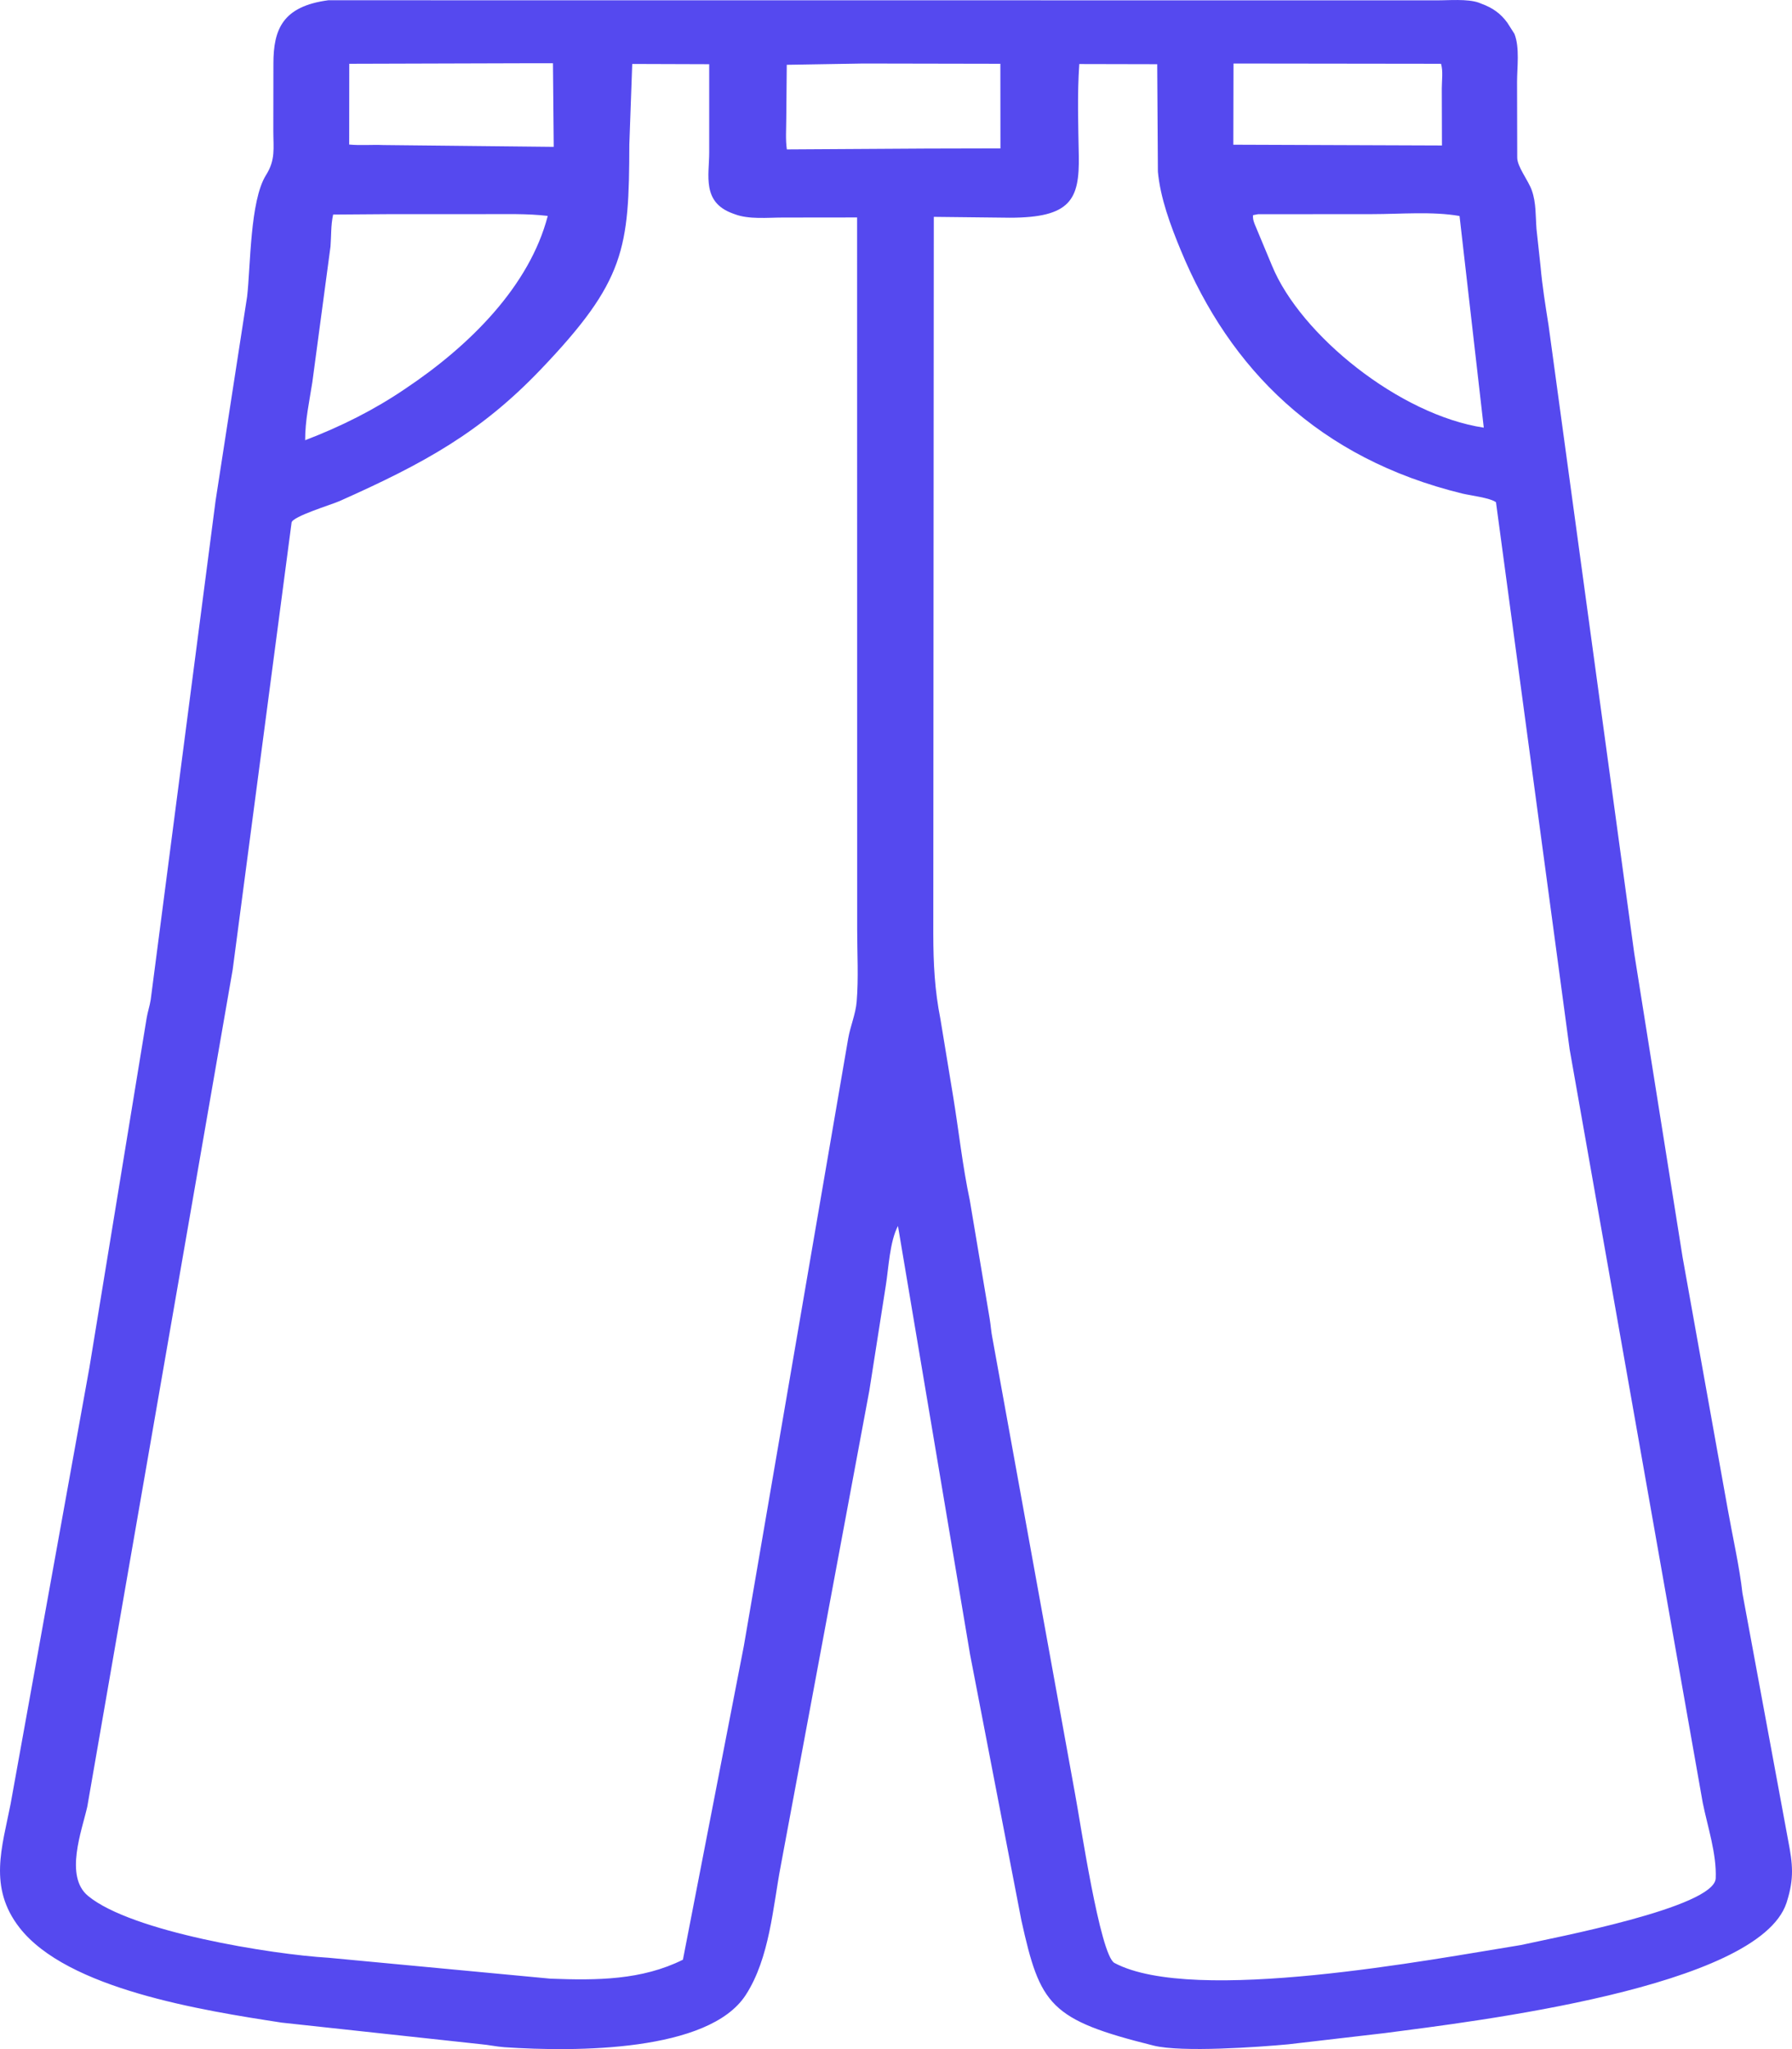 <svg width="21" height="24" viewBox="0 0 21 24" fill="none" xmlns="http://www.w3.org/2000/svg">
<path d="M11.368 19.378L10.523 14.359C10.426 14.542 10.413 14.856 10.381 15.054L10.188 16.285L9.15 21.85C9.058 22.329 9.021 22.933 8.738 23.368C8.304 24.033 6.748 24.034 5.912 23.978C5.817 23.971 5.724 23.95 5.629 23.942L3.302 23.69C2.363 23.546 0.787 23.296 0.228 22.577C-0.14 22.104 0.025 21.635 0.124 21.13L1.048 16.016L1.719 11.921C1.731 11.85 1.755 11.781 1.766 11.709L2.526 5.867L2.896 3.473C2.937 3.118 2.929 2.353 3.116 2.053C3.231 1.871 3.203 1.739 3.203 1.533L3.204 0.746C3.204 0.343 3.312 0.074 3.847 0.003L16.832 0.004C16.977 0.005 17.195 -0.016 17.329 0.031L17.359 0.043C17.494 0.092 17.587 0.16 17.664 0.266L17.747 0.396C17.811 0.556 17.778 0.789 17.778 0.96L17.78 1.843C17.778 1.952 17.909 2.11 17.951 2.23C18.003 2.376 17.994 2.532 18.006 2.684L18.053 3.117C18.074 3.357 18.111 3.579 18.148 3.816L19.151 11.164L19.718 14.726L20.246 17.671C20.301 17.983 20.387 18.362 20.419 18.659L20.955 21.556C21.009 21.834 21.026 22.001 20.94 22.273L20.935 22.289C20.603 23.282 17.268 23.676 16.232 23.812L15.097 23.944C14.753 23.976 13.848 24.041 13.519 23.959C12.299 23.656 12.189 23.484 11.969 22.491L11.368 19.378ZM6.143 0.741L4.093 0.747L4.092 1.693C4.228 1.706 4.357 1.693 4.492 1.699L6.489 1.72L6.48 0.741L6.143 0.741ZM10.116 0.744L9.22 0.759L9.214 1.394C9.214 1.511 9.204 1.635 9.221 1.75L10.859 1.74L11.724 1.738L11.723 0.747L10.116 0.744ZM14.455 0.744L14.453 1.695L16.898 1.704L16.896 1.035C16.896 0.944 16.913 0.833 16.887 0.747L14.455 0.744ZM7.409 0.749L7.375 1.693C7.372 2.912 7.329 3.289 6.338 4.326C5.636 5.061 4.974 5.426 3.979 5.869C3.885 5.911 3.429 6.048 3.417 6.12L2.727 11.355L1.023 21.16C0.96 21.44 0.753 21.976 1.032 22.206C1.543 22.628 3.185 22.891 3.848 22.93L6.45 23.175C6.995 23.196 7.52 23.193 8.003 22.953L8.717 19.278L9.94 12.162C9.965 12.019 10.027 11.877 10.039 11.733C10.062 11.455 10.045 11.167 10.045 10.887L10.044 2.547L9.174 2.548C8.995 2.548 8.776 2.572 8.611 2.509L8.586 2.5C8.223 2.368 8.311 2.054 8.311 1.784L8.311 0.752L7.409 0.749ZM12.648 0.75C12.623 1.105 12.636 1.469 12.642 1.824C12.651 2.335 12.55 2.55 11.833 2.55L10.943 2.54L10.937 10.942C10.938 11.29 10.953 11.595 11.021 11.938L11.17 12.844C11.236 13.247 11.28 13.659 11.365 14.059L11.598 15.447C11.611 15.523 11.615 15.603 11.631 15.678L12.6 21.02C12.658 21.325 12.891 22.901 13.06 22.991C13.988 23.485 16.799 22.945 17.824 22.781C18.194 22.698 20.092 22.342 20.106 22C20.118 21.714 20.011 21.396 19.954 21.115L18.394 12.289L17.531 5.882C17.459 5.83 17.234 5.804 17.137 5.781C15.45 5.369 14.412 4.322 13.838 2.933C13.717 2.641 13.598 2.321 13.569 2.011L13.561 0.752L12.648 0.75ZM4.601 2.508L3.904 2.513C3.876 2.639 3.883 2.761 3.873 2.888L3.66 4.478C3.625 4.703 3.575 4.928 3.576 5.156C3.997 4.995 4.388 4.799 4.748 4.554C5.511 4.045 6.206 3.347 6.419 2.529C6.176 2.5 5.925 2.509 5.68 2.508L4.601 2.508ZM14.742 2.509L14.684 2.52C14.68 2.559 14.689 2.586 14.702 2.622L14.906 3.111C15.241 3.927 16.404 4.861 17.388 5.009L17.104 2.53C16.79 2.474 16.404 2.508 16.083 2.508L14.742 2.509Z" fill="#5549EF"/>
</svg>
